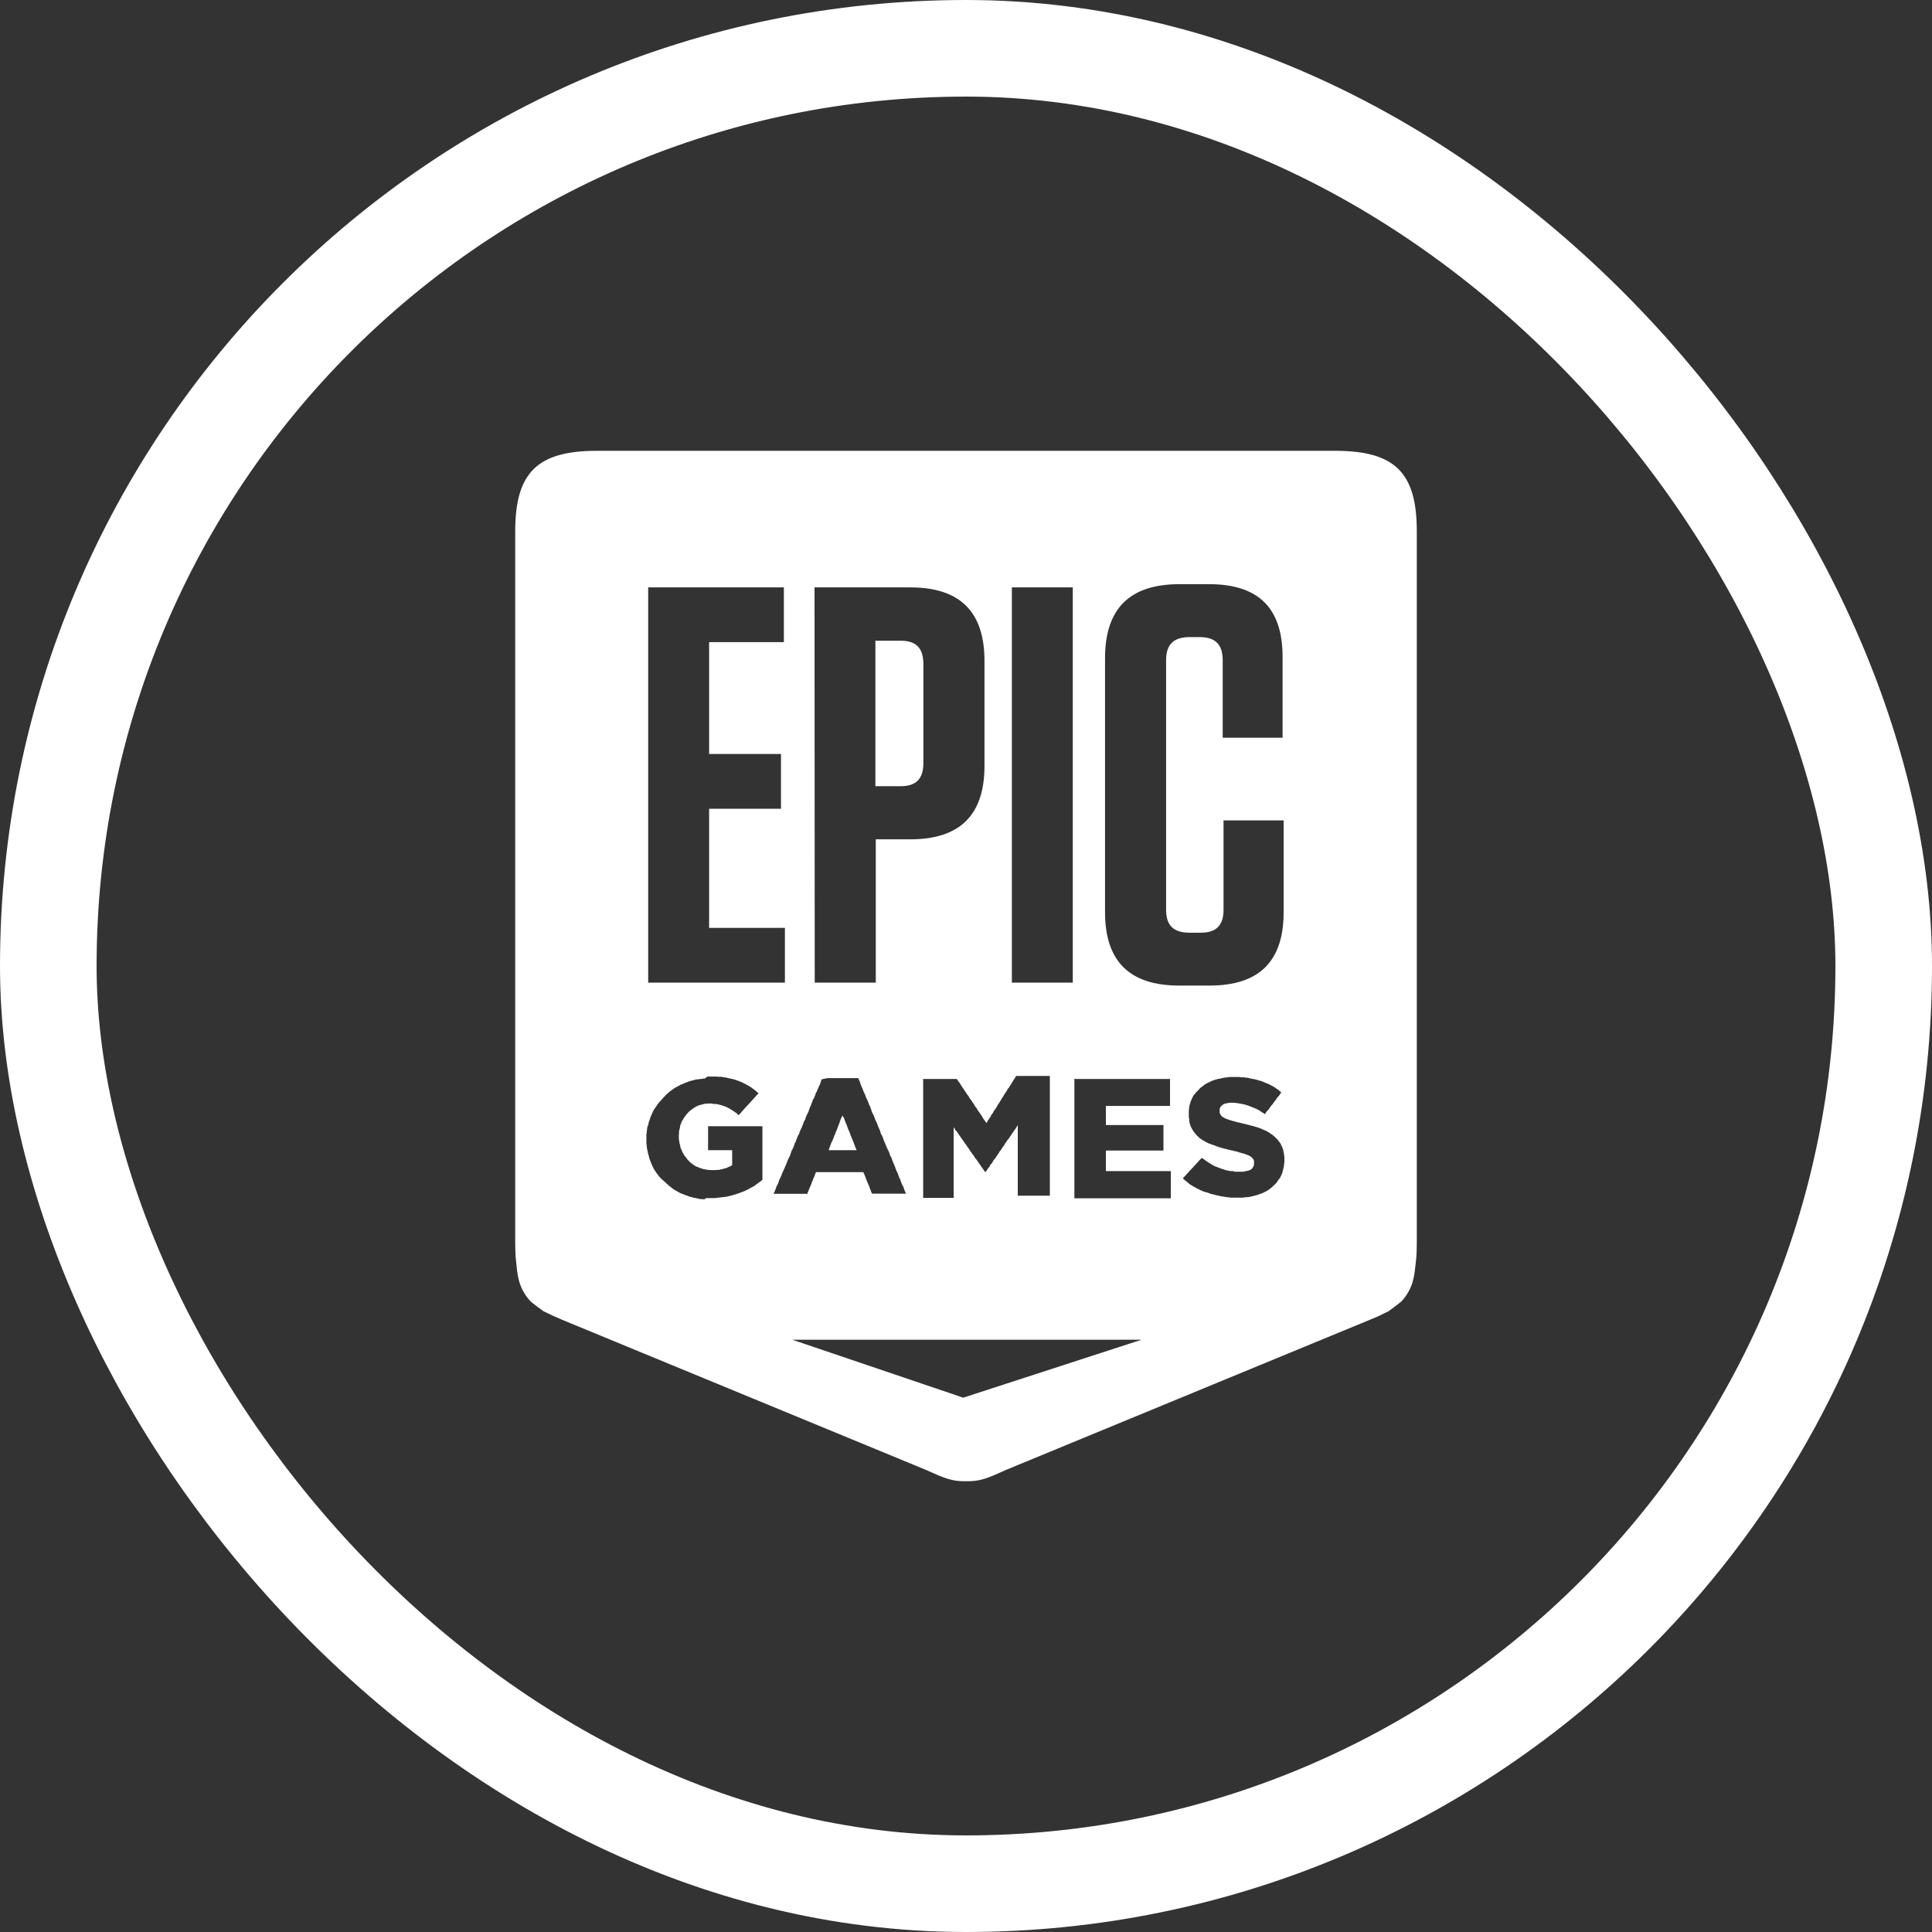 <svg width="30" height="30" viewBox="0 0 30 30" fill="none" xmlns="http://www.w3.org/2000/svg">
<rect x="0" y="0" width="30" height="30" fill="#333333" stroke="none"/>
<path d="M9.272 7C8.343 7 8 7.337 8 8.253V19.294C8 19.397 8.003 19.494 8.013 19.581C8.035 19.782 8.038 19.978 8.228 20.197C8.247 20.222 8.438 20.36 8.438 20.36C8.539 20.41 8.612 20.444 8.73 20.494L14.37 22.821C14.662 22.953 14.786 23.006 14.998 23H15.002C15.217 23.006 15.338 22.953 15.63 22.821L21.27 20.494C21.388 20.447 21.457 20.413 21.562 20.36C21.562 20.36 21.756 20.219 21.772 20.197C21.962 19.978 21.962 19.785 21.987 19.581C21.997 19.494 22 19.397 22 19.294V8.25C22 7.334 21.657 7 20.728 7H9.272ZM18.314 9.071H18.774C19.541 9.071 19.916 9.44 19.916 10.202V11.455H18.986V10.252C18.986 10.009 18.872 9.893 18.631 9.893H18.472C18.225 9.893 18.107 10.006 18.107 10.252V14.127C18.107 14.37 18.222 14.483 18.472 14.483H18.647C18.885 14.483 18.999 14.37 18.999 14.127V12.739H19.932V14.167C19.932 14.93 19.551 15.304 18.78 15.304H18.31C17.54 15.304 17.159 14.926 17.159 14.167V10.212C17.162 9.449 17.543 9.071 18.314 9.071ZM10.065 9.121H12.172V9.971H11.011V11.708H12.127V12.558H11.011V14.408H12.188V15.258H10.065V9.121ZM12.648 9.121H14.136C14.906 9.121 15.287 9.499 15.287 10.262V11.893C15.287 12.655 14.906 13.033 14.136 13.033H13.599V15.258H12.651L12.648 9.121ZM15.712 9.121H16.658V15.258H15.712V9.121ZM13.593 9.949V12.208H13.986C14.224 12.208 14.338 12.096 14.338 11.849V10.309C14.338 10.062 14.224 9.949 13.986 9.949H13.593ZM10.985 16.717H11.125L11.157 16.72H11.207L11.233 16.729H11.258L11.284 16.735L11.309 16.741L11.331 16.745L11.353 16.751L11.376 16.754L11.401 16.763L11.42 16.767L11.439 16.776L11.464 16.782L11.483 16.791L11.509 16.801L11.531 16.81L11.55 16.823L11.575 16.832L11.594 16.845L11.62 16.857L11.639 16.87L11.661 16.882L11.68 16.898L11.699 16.91L11.718 16.926L11.74 16.942L11.759 16.96L11.778 16.976L11.762 16.995L11.743 17.013L11.728 17.032L11.709 17.051L11.693 17.07L11.677 17.088L11.658 17.107L11.642 17.126L11.626 17.145L11.607 17.163L11.591 17.182L11.572 17.201L11.556 17.22L11.54 17.238L11.521 17.257L11.506 17.279L11.486 17.298L11.471 17.316L11.452 17.301L11.433 17.282L11.414 17.27L11.391 17.254L11.372 17.241L11.35 17.229L11.331 17.216L11.309 17.204L11.29 17.195L11.271 17.185L11.252 17.179L11.229 17.17L11.204 17.163L11.185 17.157L11.16 17.151L11.134 17.145L11.109 17.142H11.08L11.049 17.135H10.998L10.973 17.138H10.947L10.922 17.145L10.9 17.151L10.877 17.157L10.852 17.163L10.833 17.173L10.808 17.182L10.789 17.195L10.77 17.207L10.751 17.22L10.732 17.235L10.712 17.251L10.693 17.266L10.678 17.285L10.659 17.304L10.646 17.323L10.633 17.341L10.617 17.36L10.608 17.382L10.595 17.401L10.582 17.423L10.576 17.445L10.566 17.466L10.56 17.491L10.557 17.516L10.551 17.538L10.544 17.566V17.591L10.541 17.616V17.676L10.544 17.701L10.547 17.723L10.551 17.748L10.557 17.773L10.563 17.791L10.566 17.816L10.573 17.835L10.582 17.854L10.592 17.879L10.605 17.904L10.614 17.922L10.627 17.941L10.643 17.963L10.659 17.982L10.671 18.001L10.69 18.019L10.706 18.038L10.725 18.054L10.744 18.069L10.763 18.085L10.785 18.098L10.804 18.11L10.827 18.119L10.852 18.129L10.871 18.138L10.896 18.144L10.922 18.154L10.947 18.157L10.973 18.163L10.998 18.166L11.03 18.169H11.112L11.144 18.166H11.169L11.195 18.157L11.22 18.154L11.245 18.144L11.268 18.141L11.29 18.132L11.309 18.122L11.334 18.113L11.35 18.104L11.369 18.091V17.86H10.995V17.488H11.839V18.319L11.82 18.335L11.801 18.351L11.782 18.363L11.762 18.379L11.743 18.391L11.725 18.407L11.705 18.419L11.683 18.432L11.658 18.444L11.636 18.457L11.617 18.469L11.591 18.479L11.572 18.491L11.547 18.5L11.521 18.51L11.496 18.519L11.474 18.529L11.452 18.535L11.429 18.544L11.404 18.55L11.382 18.557L11.356 18.566L11.334 18.569L11.309 18.576L11.284 18.582L11.258 18.585L11.233 18.588L11.207 18.591L11.182 18.594L11.15 18.597L11.125 18.601L11.096 18.604H10.963L10.941 18.622H10.915L10.89 18.619H10.865L10.839 18.61L10.814 18.607L10.789 18.601L10.763 18.597L10.744 18.588L10.719 18.585L10.693 18.576L10.671 18.566L10.649 18.56L10.624 18.55L10.601 18.541L10.576 18.532L10.557 18.522L10.532 18.51L10.513 18.497L10.487 18.485L10.468 18.472L10.449 18.46L10.43 18.444L10.411 18.429L10.389 18.413L10.373 18.397L10.354 18.382L10.335 18.363L10.316 18.347L10.297 18.329L10.275 18.31L10.256 18.291L10.24 18.273L10.224 18.254L10.211 18.235L10.195 18.216L10.183 18.198L10.17 18.179L10.157 18.157L10.145 18.138L10.135 18.116L10.126 18.094L10.116 18.073L10.107 18.051L10.1 18.032L10.091 18.01L10.084 17.988L10.078 17.966L10.072 17.941L10.065 17.919L10.059 17.894L10.056 17.872L10.049 17.848L10.046 17.826L10.043 17.801L10.04 17.776L10.037 17.751V17.613L10.043 17.588V17.56L10.049 17.535V17.51L10.059 17.485L10.068 17.46L10.072 17.435L10.078 17.413L10.088 17.388L10.094 17.366L10.103 17.341L10.113 17.32L10.122 17.298L10.132 17.276L10.141 17.254L10.154 17.232L10.167 17.213L10.18 17.195L10.192 17.176L10.205 17.157L10.221 17.135L10.237 17.116L10.252 17.098L10.271 17.079L10.287 17.06L10.303 17.041L10.322 17.023L10.338 17.004L10.357 16.988L10.376 16.97L10.395 16.954L10.414 16.938L10.433 16.926L10.452 16.91L10.471 16.898L10.493 16.885L10.516 16.873L10.541 16.86L10.56 16.848L10.585 16.838L10.608 16.829L10.633 16.817L10.652 16.81L10.678 16.801L10.7 16.791L10.722 16.785L10.744 16.779L10.77 16.773L10.792 16.767L10.817 16.76H10.842L10.868 16.754H10.893L10.919 16.748H10.944L10.985 16.717ZM19.1 16.723H19.24L19.272 16.729H19.323L19.348 16.735H19.38L19.405 16.745L19.427 16.748L19.453 16.754L19.478 16.757L19.5 16.763L19.526 16.77L19.551 16.779L19.57 16.782L19.595 16.791L19.621 16.801L19.64 16.81L19.665 16.82L19.691 16.829L19.713 16.841L19.732 16.851L19.757 16.863L19.779 16.876L19.798 16.888L19.82 16.904L19.84 16.916L19.859 16.932L19.878 16.948L19.897 16.963L19.881 16.982L19.868 17.004L19.852 17.023L19.836 17.041L19.82 17.063L19.808 17.082L19.792 17.101L19.776 17.123L19.763 17.142L19.748 17.16L19.732 17.179L19.716 17.201L19.703 17.223L19.687 17.241L19.668 17.26L19.656 17.279L19.64 17.301L19.621 17.285L19.599 17.273L19.579 17.26L19.56 17.245L19.538 17.235L19.519 17.223L19.494 17.213L19.475 17.204L19.449 17.195L19.43 17.185L19.411 17.179L19.389 17.17L19.364 17.163L19.338 17.154L19.313 17.148L19.284 17.142L19.259 17.138L19.234 17.132L19.208 17.129L19.183 17.126L19.161 17.123H19.104L19.075 17.126L19.05 17.132L19.024 17.135L19.005 17.145L18.986 17.154L18.964 17.173L18.948 17.195L18.939 17.216V17.279L18.951 17.307L18.961 17.323L18.98 17.341L19.005 17.354L19.024 17.366L19.05 17.376L19.075 17.385L19.107 17.395L19.126 17.401L19.145 17.407L19.17 17.413L19.189 17.419L19.215 17.426L19.243 17.432L19.272 17.438L19.3 17.448L19.329 17.451L19.354 17.46L19.383 17.466L19.408 17.473L19.433 17.479L19.459 17.485L19.484 17.494L19.51 17.501L19.532 17.507L19.557 17.516L19.583 17.526L19.608 17.538L19.633 17.548L19.659 17.56L19.684 17.573L19.703 17.585L19.722 17.598L19.744 17.613L19.763 17.626L19.786 17.645L19.805 17.663L19.824 17.682L19.843 17.701L19.855 17.72L19.875 17.744L19.887 17.763L19.897 17.788L19.909 17.807L19.916 17.832L19.925 17.851L19.928 17.876L19.935 17.901L19.938 17.926L19.941 17.951L19.944 17.976V18.038L19.941 18.066L19.938 18.091L19.935 18.119L19.928 18.144L19.922 18.169L19.916 18.194L19.909 18.219L19.9 18.241L19.89 18.26L19.881 18.282L19.868 18.301L19.852 18.319L19.84 18.338L19.827 18.36L19.808 18.379L19.792 18.397L19.773 18.413L19.754 18.432L19.735 18.447L19.716 18.463L19.697 18.476L19.675 18.491L19.649 18.504L19.63 18.513L19.605 18.526L19.579 18.535L19.554 18.544L19.529 18.554L19.503 18.56L19.484 18.566L19.459 18.572L19.433 18.579L19.415 18.582L19.389 18.588H19.38L19.354 18.591H19.329L19.303 18.597H19.113L19.088 18.594L19.062 18.591L19.034 18.588L19.008 18.582L18.983 18.579L18.958 18.576L18.932 18.569L18.904 18.563L18.878 18.557L18.853 18.55L18.828 18.544L18.802 18.538L18.777 18.529L18.751 18.519L18.729 18.513L18.704 18.507L18.678 18.497L18.659 18.488L18.634 18.479L18.615 18.466L18.59 18.457L18.567 18.444L18.548 18.432L18.523 18.419L18.504 18.407L18.482 18.394L18.463 18.379L18.444 18.363L18.425 18.347L18.406 18.332L18.387 18.316L18.367 18.297L18.383 18.279L18.402 18.26L18.418 18.241L18.437 18.223L18.453 18.204L18.469 18.185L18.488 18.166L18.504 18.148L18.523 18.129L18.539 18.11L18.558 18.091L18.574 18.073L18.59 18.054L18.609 18.035L18.625 18.016L18.644 17.997L18.663 17.979L18.682 17.994L18.707 18.01L18.726 18.026L18.751 18.041L18.77 18.054L18.793 18.069L18.812 18.082L18.834 18.091L18.853 18.104L18.875 18.113L18.901 18.122L18.92 18.132L18.945 18.138L18.964 18.148L18.989 18.154L19.015 18.163L19.04 18.172L19.066 18.176L19.091 18.182L19.116 18.185H19.145L19.17 18.194H19.31L19.335 18.188L19.36 18.182L19.38 18.179L19.399 18.172L19.418 18.163L19.44 18.148L19.453 18.129L19.465 18.11L19.472 18.085V18.026L19.462 18.001L19.446 17.982L19.43 17.966L19.408 17.951L19.389 17.941L19.364 17.932L19.338 17.922L19.307 17.91L19.288 17.907L19.268 17.901L19.243 17.894L19.224 17.888L19.199 17.879L19.173 17.876L19.145 17.866L19.119 17.863L19.091 17.854L19.066 17.851L19.04 17.841L19.015 17.838L18.989 17.829L18.964 17.823L18.939 17.816L18.916 17.807L18.894 17.801L18.872 17.791L18.847 17.782L18.818 17.773L18.793 17.763L18.767 17.754L18.742 17.741L18.716 17.729L18.698 17.716L18.672 17.704L18.653 17.688L18.631 17.676L18.615 17.66L18.596 17.641L18.577 17.623L18.561 17.604L18.545 17.585L18.532 17.566L18.52 17.548L18.507 17.526L18.498 17.507L18.488 17.488L18.482 17.466L18.475 17.448L18.469 17.423L18.466 17.401V17.376L18.46 17.351V17.241L18.463 17.216L18.466 17.191L18.469 17.173L18.475 17.148L18.482 17.129L18.488 17.104L18.498 17.085L18.507 17.06L18.517 17.041L18.529 17.017L18.542 16.998L18.561 16.979L18.574 16.96L18.593 16.942L18.612 16.923L18.628 16.904L18.65 16.885L18.666 16.873L18.688 16.857L18.707 16.841L18.726 16.829L18.751 16.817L18.77 16.807L18.796 16.795L18.815 16.785L18.84 16.776L18.866 16.767L18.891 16.76L18.91 16.754L18.935 16.751L18.954 16.745L18.98 16.741L19.005 16.735L19.031 16.732L19.056 16.729L19.081 16.726L19.1 16.723ZM12.848 16.741H13.326L13.336 16.763L13.346 16.785L13.355 16.807L13.361 16.832L13.371 16.854L13.38 16.876L13.39 16.898L13.399 16.92L13.406 16.942L13.418 16.966L13.428 16.988L13.438 17.01L13.444 17.032L13.453 17.054L13.466 17.076L13.476 17.101L13.485 17.123L13.492 17.145L13.501 17.166L13.514 17.188L13.52 17.21L13.53 17.235L13.536 17.26L13.545 17.279L13.558 17.304L13.568 17.323L13.577 17.348L13.587 17.373L13.593 17.391L13.606 17.416L13.615 17.435L13.625 17.46L13.631 17.479L13.641 17.504L13.653 17.529L13.663 17.551L13.669 17.573L13.675 17.595L13.685 17.616L13.698 17.638L13.707 17.663L13.717 17.685L13.723 17.707L13.733 17.729L13.742 17.751L13.752 17.773L13.761 17.798L13.771 17.819L13.78 17.841L13.793 17.863L13.802 17.885L13.812 17.907L13.818 17.932L13.828 17.954L13.841 17.976L13.85 17.997L13.856 18.019L13.866 18.041L13.875 18.066L13.888 18.091L13.894 18.11L13.904 18.135L13.91 18.154L13.92 18.179L13.932 18.204L13.942 18.223L13.948 18.247L13.958 18.266L13.964 18.291L13.977 18.31L13.986 18.335L13.993 18.36L14.002 18.379L14.012 18.404L14.024 18.422L14.034 18.447L14.04 18.472L14.05 18.491L14.059 18.516L14.072 18.535H13.542L13.53 18.513L13.523 18.491L13.514 18.469L13.504 18.444L13.498 18.422L13.488 18.401L13.479 18.379L13.469 18.357L13.46 18.335L13.45 18.313L13.444 18.291L13.434 18.266L13.425 18.244L13.415 18.223L13.406 18.201H12.67L12.66 18.226L12.654 18.244L12.645 18.269L12.632 18.294L12.625 18.313L12.616 18.338L12.606 18.357L12.6 18.382L12.591 18.401L12.581 18.425L12.572 18.444L12.562 18.469L12.553 18.494L12.543 18.513L12.537 18.538H12.013L12.023 18.513L12.032 18.491L12.042 18.469L12.051 18.444L12.058 18.422L12.07 18.401L12.08 18.379L12.089 18.357L12.096 18.335L12.105 18.31L12.118 18.288L12.127 18.266L12.137 18.244L12.143 18.223L12.153 18.201L12.165 18.176L12.175 18.154L12.184 18.132L12.194 18.11L12.204 18.088L12.213 18.066L12.223 18.041L12.232 18.016L12.242 17.997L12.251 17.973L12.264 17.954L12.273 17.929L12.28 17.904L12.286 17.885L12.296 17.86L12.308 17.841L12.318 17.816L12.327 17.798L12.334 17.773L12.343 17.748L12.356 17.729L12.362 17.704L12.372 17.685L12.381 17.66L12.391 17.635L12.403 17.616L12.413 17.591L12.419 17.573L12.429 17.548L12.438 17.529L12.451 17.504L12.46 17.479L12.47 17.457L12.476 17.435L12.486 17.413L12.498 17.391L12.508 17.369L12.514 17.345L12.524 17.323L12.533 17.301L12.546 17.279L12.556 17.257L12.562 17.235L12.572 17.21L12.581 17.185L12.591 17.166L12.6 17.142L12.606 17.123L12.616 17.098L12.625 17.073L12.638 17.054L12.648 17.029L12.657 17.01L12.664 16.985L12.673 16.966L12.686 16.942L12.695 16.916L12.705 16.898L12.714 16.873L12.724 16.854L12.736 16.829L12.743 16.804L12.749 16.785L12.759 16.76L12.848 16.741ZM14.332 16.754H14.856L14.871 16.773L14.884 16.795L14.9 16.813L14.913 16.835L14.925 16.854L14.938 16.876L14.951 16.895L14.967 16.916L14.979 16.935L14.992 16.954L15.005 16.976L15.017 16.995L15.037 17.017L15.046 17.035L15.059 17.057L15.075 17.076L15.09 17.095L15.1 17.116L15.116 17.135L15.129 17.157L15.138 17.176L15.157 17.198L15.17 17.216L15.182 17.238L15.195 17.257L15.208 17.276L15.224 17.298L15.236 17.316L15.249 17.338L15.262 17.357L15.274 17.379L15.29 17.398L15.303 17.419L15.316 17.438L15.332 17.419L15.341 17.395L15.357 17.376L15.373 17.351L15.386 17.332L15.395 17.307L15.414 17.288L15.427 17.263L15.436 17.245L15.452 17.226L15.468 17.201L15.481 17.182L15.493 17.157L15.506 17.138L15.522 17.113L15.535 17.095L15.547 17.07L15.56 17.051L15.573 17.032L15.588 17.007L15.601 16.988L15.614 16.963L15.63 16.945L15.642 16.92L15.655 16.901L15.671 16.882L15.684 16.857L15.7 16.838L15.712 16.813L15.725 16.795L15.738 16.77L15.754 16.751L15.766 16.726L15.779 16.707H16.302V18.566H15.804V17.473L15.791 17.491L15.776 17.516L15.763 17.535L15.747 17.554L15.734 17.579L15.719 17.598L15.706 17.616L15.69 17.641L15.677 17.66L15.665 17.679L15.646 17.698L15.633 17.723L15.617 17.741L15.604 17.76L15.592 17.785L15.576 17.804L15.563 17.823L15.547 17.848L15.535 17.866L15.519 17.885L15.506 17.91L15.493 17.929L15.477 17.948L15.465 17.973L15.449 17.991L15.433 18.01L15.42 18.029L15.408 18.054L15.392 18.073L15.376 18.091L15.366 18.116L15.347 18.135L15.335 18.154L15.319 18.179L15.306 18.198H15.297L15.281 18.176L15.268 18.157L15.252 18.135L15.239 18.116L15.224 18.094L15.211 18.076L15.195 18.054L15.182 18.035L15.167 18.013L15.154 17.994L15.135 17.973L15.125 17.954L15.11 17.932L15.094 17.913L15.081 17.891L15.065 17.872L15.052 17.848L15.037 17.829L15.024 17.807L15.008 17.788L14.995 17.766L14.979 17.748L14.967 17.726L14.951 17.707L14.938 17.685L14.922 17.666L14.91 17.645L14.894 17.626L14.881 17.604L14.865 17.585L14.852 17.563L14.833 17.544L14.824 17.523L14.808 17.504V18.601H14.335V16.76L14.332 16.754ZM16.68 16.754H18.168V17.173H17.172V17.47H18.066V17.866H17.172V18.185H18.18V18.607H16.683V16.767L16.68 16.754ZM13.079 17.323L13.07 17.348L13.06 17.366L13.05 17.391L13.041 17.416L13.035 17.438L13.025 17.46L13.016 17.485L13.006 17.51L13 17.529L12.99 17.554L12.981 17.573L12.971 17.598L12.962 17.623L12.952 17.641L12.946 17.666L12.936 17.685L12.927 17.71L12.908 17.748L12.901 17.766L12.892 17.791L12.882 17.816L12.876 17.835L12.867 17.86H13.301L13.292 17.835L13.282 17.813L13.273 17.788L13.263 17.766L13.257 17.744L13.247 17.723L13.238 17.698L13.228 17.676L13.219 17.654L13.209 17.632L13.203 17.61L13.193 17.585L13.184 17.563L13.174 17.541L13.165 17.52L13.158 17.498L13.149 17.473L13.139 17.448L13.13 17.429L13.12 17.404L13.111 17.379L13.104 17.357L13.079 17.323ZM12.302 20.803H17.727L14.957 21.703L12.302 20.803Z" fill="white"/>
<rect x="0.75" y="0.75" width="28.5" height="28.5" rx="14.25" stroke="white" stroke-width="1.5"/>
</svg>
